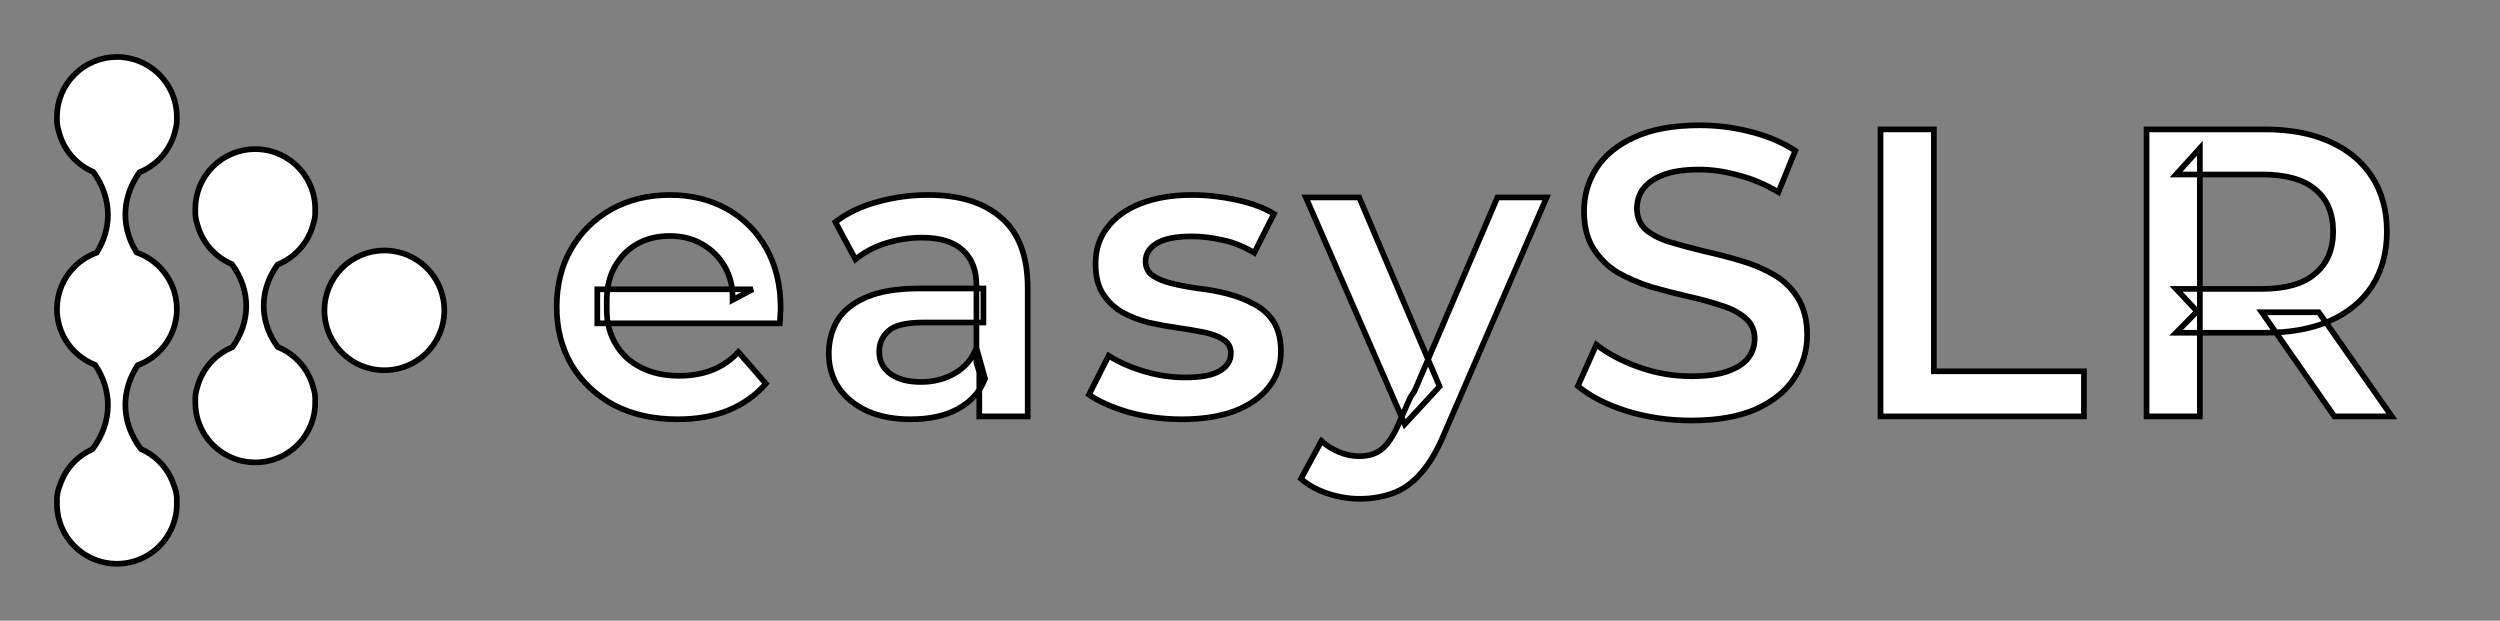 <svg
          width="439"
          height="109"
          viewBox="0 0 439 109"
          fill="#fff"
          stroke="currentColor"
          className="h-full w-full"
          xmlns="http://www.w3.org/2000/svg"
        >
          <rect x="0" y="0" width="439" height="109" fill="#808080" stroke="none"/>
          <path d="M10 20.518C10 20.619 10.002 20.72 10.005 20.821C9.982 21.418 10.046 22.018 10.199 22.611C10.215 22.671 10.232 22.732 10.249 22.792C10.53 24.06 11.045 25.271 11.774 26.362C12.907 28.056 14.508 29.384 16.381 30.186C18.05 32.47 18.949 35.062 18.949 37.724C18.949 40.044 18.266 42.31 16.986 44.365C15.532 44.884 14.196 45.721 13.083 46.833C11.109 48.806 10 51.481 10 54.271L10 54.286C10 54.318 10 54.35 10.001 54.382C9.997 54.633 10.009 54.885 10.036 55.136C10.182 56.911 10.778 58.625 11.774 60.114C12.931 61.844 14.575 63.192 16.499 63.988C16.568 64.017 16.637 64.045 16.707 64.072C18.167 66.24 18.948 68.661 18.948 71.144C18.948 73.883 17.998 76.546 16.235 78.877C15.072 79.397 14.002 80.127 13.083 81.044C11.898 82.229 11.024 83.668 10.515 85.232C10.386 85.535 10.281 85.845 10.199 86.16C10.038 86.785 9.975 87.419 10.009 88.05C10.003 88.193 10 88.337 10 88.482C10 90.562 10.617 92.596 11.774 94.326C12.931 96.055 14.575 97.403 16.499 98.199C18.422 98.996 20.539 99.204 22.581 98.798C24.623 98.392 26.499 97.39 27.971 95.919C29.444 94.448 30.446 92.574 30.852 90.534C31.016 89.712 31.08 88.877 31.046 88.048C31.079 87.418 31.017 86.785 30.855 86.16C30.774 85.846 30.669 85.536 30.54 85.234C30.455 84.972 30.359 84.713 30.253 84.457C29.456 82.535 28.107 80.892 26.376 79.736C25.86 79.392 25.317 79.095 24.754 78.849C24.307 78.262 23.911 77.653 23.568 77.024C22.543 75.146 22.015 73.131 22.015 71.096C22.015 69.06 22.543 67.045 23.568 65.167C23.759 64.815 23.968 64.469 24.193 64.131C25.606 63.606 26.896 62.782 27.971 61.708C29.444 60.237 30.446 58.363 30.852 56.323C30.931 55.927 30.987 55.529 31.02 55.129C31.046 54.883 31.057 54.636 31.054 54.389L31.054 54.384C31.054 54.366 31.055 54.348 31.055 54.329C31.055 54.317 31.055 54.304 31.055 54.292C31.057 52.91 30.788 51.534 30.253 50.246C29.456 48.324 28.107 46.681 26.376 45.525C25.633 45.029 24.834 44.633 24 44.341C23.848 44.099 23.704 43.853 23.568 43.604C22.543 41.725 22.016 39.71 22.016 37.675C22.016 35.64 22.543 33.625 23.568 31.746C23.846 31.236 24.16 30.739 24.507 30.256C25.797 29.73 26.976 28.95 27.971 27.956C29.39 26.538 30.372 24.747 30.806 22.792C30.823 22.732 30.84 22.671 30.855 22.611C31.008 22.018 31.073 21.418 31.05 20.821C31.093 19.345 30.824 17.869 30.253 16.493C29.456 14.571 28.107 12.928 26.376 11.773C24.645 10.617 22.61 10 20.527 10C17.735 10 15.058 11.108 13.083 13.081C11.109 15.053 10 17.729 10 20.518Z"></path>
          <path d="M56.968 54.5C56.968 56.58 57.585 58.614 58.742 60.344C59.899 62.073 61.543 63.422 63.467 64.218C65.39 65.014 67.507 65.222 69.549 64.816C71.591 64.41 73.467 63.408 74.939 61.937C76.411 60.467 77.414 58.593 77.82 56.552C78.226 54.512 78.018 52.397 77.221 50.475C76.424 48.553 75.075 46.91 73.344 45.755C71.613 44.599 69.577 43.982 67.495 43.982C64.703 43.982 62.026 45.09 60.051 47.062C58.077 49.035 56.968 51.711 56.968 54.5Z"></path>
          <path d="M34.3 37.062C34.296 36.942 34.294 36.821 34.294 36.7C34.294 33.91 35.403 31.235 37.377 29.262C39.351 27.29 42.029 26.182 44.821 26.182C46.903 26.182 48.938 26.799 50.67 27.955C52.401 29.11 53.75 30.753 54.547 32.675C55.125 34.07 55.394 35.566 55.342 37.062C55.37 37.665 55.306 38.27 55.149 38.868C55.114 39.002 55.074 39.135 55.03 39.267C54.567 41.107 53.612 42.791 52.265 44.137C51.258 45.144 50.061 45.931 48.752 46.458C48.424 46.911 48.127 47.379 47.861 47.857C46.837 49.706 46.309 51.688 46.309 53.691C46.309 55.694 46.837 57.676 47.861 59.525C48.127 60.003 48.424 60.471 48.752 60.925C49.421 61.194 50.064 61.532 50.67 61.936C52.401 63.092 53.75 64.735 54.547 66.657C54.744 67.132 54.905 67.62 55.03 68.115C55.074 68.247 55.114 68.38 55.149 68.514C55.306 69.111 55.37 69.717 55.342 70.319C55.37 71.125 55.305 71.935 55.146 72.734C54.74 74.774 53.737 76.648 52.265 78.119C50.793 79.59 48.917 80.592 46.875 80.998C44.833 81.404 42.716 81.195 40.792 80.399C38.869 79.603 37.225 78.255 36.068 76.525C34.911 74.796 34.294 72.762 34.294 70.682C34.294 70.561 34.296 70.44 34.3 70.319C34.272 69.717 34.336 69.111 34.493 68.514C34.528 68.38 34.568 68.247 34.612 68.115C35.072 66.287 36.02 64.6 37.377 63.244C38.372 62.25 39.546 61.475 40.824 60.952C42.397 58.755 43.242 56.279 43.242 53.739C43.242 51.145 42.361 48.62 40.724 46.389C38.83 45.589 37.211 44.253 36.068 42.544C35.395 41.537 34.904 40.428 34.612 39.267C34.568 39.135 34.528 39.002 34.493 38.868C34.336 38.27 34.272 37.665 34.3 37.062Z"></path>
          <path d="M119.001 73.624C114.728 73.624 110.983 72.784 107.767 71.104C104.598 69.376 102.125 67.024 100.349 64.048C98.62 61.072 97.756 57.688 97.756 53.896C97.756 50.056 98.596 46.672 100.277 43.744C102.005 40.768 104.358 38.44 107.334 36.76C110.359 35.08 113.792 34.24 117.633 34.24C121.378 34.24 124.715 35.056 127.643 36.688C130.572 38.32 132.877 40.624 134.557 43.6C136.238 46.576 137.078 50.08 137.078 54.112C137.078 54.496 137.054 54.928 137.006 55.408C137.006 55.888 136.982 56.344 136.934 56.776H104.886V50.8H132.181L128.652 52.672C128.7 50.464 128.244 48.52 127.283 46.84C126.323 45.16 125.003 43.84 123.322 42.88C121.69 41.92 119.794 41.44 117.633 41.44C115.424 41.44 113.48 41.92 111.8 42.88C110.167 43.84 108.871 45.184 107.911 46.912C106.998 48.592 106.542 50.584 106.542 52.888V54.328C106.542 56.632 107.07 58.672 108.127 60.448C109.183 62.224 110.671 63.592 112.592 64.552C114.512 65.512 116.721 65.992 119.217 65.992C121.378 65.992 123.322 65.656 125.051 64.984C126.779 64.312 128.316 63.256 129.66 61.816L134.485 67.36C132.757 69.376 130.572 70.936 127.932 72.04C125.339 73.096 122.362 73.624 119.001 73.624Z"></path>
          <path d="M171.965 73.12V65.344L171.461 63.688V50.08C171.461 47.44 170.668 45.4 169.084 43.96C167.5 42.472 165.099 41.728 161.882 41.728C159.722 41.728 157.585 42.064 155.473 42.736C153.408 43.408 151.656 44.344 150.215 45.544L146.687 38.992C148.751 37.408 151.2 36.232 154.032 35.464C156.913 34.648 159.89 34.24 162.963 34.24C168.532 34.24 172.829 35.584 175.854 38.272C178.926 40.912 180.463 45.016 180.463 50.584V73.12H171.965ZM159.866 73.624C156.985 73.624 154.464 73.144 152.304 72.184C150.143 71.176 148.463 69.808 147.263 68.08C146.11 66.304 145.534 64.312 145.534 62.104C145.534 59.944 146.038 58 147.047 56.272C148.103 54.544 149.807 53.176 152.16 52.168C154.512 51.16 157.633 50.656 161.522 50.656H172.685V56.632H162.17C159.098 56.632 157.033 57.136 155.977 58.144C154.921 59.104 154.392 60.304 154.392 61.744C154.392 63.376 155.041 64.672 156.337 65.632C157.633 66.592 159.434 67.072 161.738 67.072C163.947 67.072 165.915 66.568 167.644 65.56C169.42 64.552 170.692 63.064 171.461 61.096L172.973 66.496C172.109 68.752 170.548 70.504 168.292 71.752C166.083 73 163.275 73.624 159.866 73.624Z"></path>
          <path d="M207.5 73.624C204.283 73.624 201.186 73.216 198.21 72.4C195.281 71.536 192.952 70.504 191.224 69.304L194.681 62.464C196.409 63.568 198.474 64.48 200.874 65.2C203.275 65.92 205.675 66.28 208.076 66.28C210.909 66.28 212.949 65.896 214.198 65.128C215.494 64.36 216.142 63.328 216.142 62.032C216.142 60.976 215.71 60.184 214.846 59.656C213.981 59.08 212.853 58.648 211.461 58.36C210.069 58.072 208.508 57.808 206.78 57.568C205.099 57.328 203.395 57.016 201.666 56.632C199.986 56.2 198.45 55.6 197.057 54.832C195.665 54.016 194.537 52.936 193.672 51.592C192.808 50.248 192.376 48.472 192.376 46.264C192.376 43.816 193.072 41.704 194.465 39.928C195.857 38.104 197.801 36.712 200.298 35.752C202.843 34.744 205.843 34.24 209.3 34.24C211.893 34.24 214.51 34.528 217.15 35.104C219.791 35.68 221.975 36.496 223.704 37.552L220.247 44.392C218.423 43.288 216.574 42.544 214.702 42.16C212.877 41.728 211.053 41.512 209.228 41.512C206.492 41.512 204.451 41.92 203.107 42.736C201.81 43.552 201.162 44.584 201.162 45.832C201.162 46.984 201.594 47.848 202.459 48.424C203.323 49 204.451 49.456 205.843 49.792C207.236 50.128 208.772 50.416 210.453 50.656C212.181 50.848 213.885 51.16 215.566 51.592C217.246 52.024 218.783 52.624 220.175 53.392C221.615 54.112 222.768 55.144 223.632 56.488C224.496 57.832 224.928 59.584 224.928 61.744C224.928 64.144 224.208 66.232 222.768 68.008C221.375 69.784 219.383 71.176 216.79 72.184C214.198 73.144 211.101 73.624 207.5 73.624Z"></path>
          <path d="M238.747 87.592C236.875 87.592 235.002 87.28 233.13 86.656C231.257 86.032 229.697 85.168 228.449 84.064L232.049 77.44C232.962 78.256 233.994 78.904 235.146 79.384C236.299 79.864 237.475 80.104 238.675 80.104C240.308 80.104 241.628 79.696 242.636 78.88C243.644 78.064 244.581 76.696 245.445 74.776L247.677 69.736L248.398 68.656L262.945 34.672H271.587L253.583 76.216C252.382 79.096 251.038 81.376 249.55 83.056C248.109 84.736 246.477 85.912 244.653 86.584C242.876 87.256 240.908 87.592 238.747 87.592ZM246.669 74.488L229.313 34.672H238.675L252.791 67.864L246.669 74.488Z"></path>
          <path d="M296.955 73.84C293.018 73.84 289.249 73.288 285.648 72.184C282.047 71.032 279.191 69.568 277.078 67.792L280.319 60.52C282.335 62.104 284.832 63.424 287.809 64.48C290.785 65.536 293.834 66.064 296.955 66.064C299.596 66.064 301.732 65.776 303.364 65.2C304.997 64.624 306.197 63.856 306.965 62.896C307.734 61.888 308.118 60.76 308.118 59.512C308.118 57.976 307.566 56.752 306.461 55.84C305.357 54.88 303.917 54.136 302.14 53.608C300.412 53.032 298.467 52.504 296.307 52.024C294.194 51.544 292.058 50.992 289.897 50.368C287.785 49.696 285.84 48.856 284.064 47.848C282.335 46.792 280.919 45.4 279.815 43.672C278.71 41.944 278.158 39.736 278.158 37.048C278.158 34.312 278.878 31.816 280.319 29.56C281.807 27.256 284.04 25.432 287.016 24.088C290.041 22.696 293.858 22 298.467 22C301.492 22 304.493 22.384 307.469 23.152C310.446 23.92 313.039 25.024 315.247 26.464L312.295 33.736C310.038 32.392 307.71 31.408 305.309 30.784C302.908 30.112 300.604 29.776 298.395 29.776C295.803 29.776 293.69 30.088 292.058 30.712C290.473 31.336 289.297 32.152 288.529 33.16C287.809 34.168 287.449 35.32 287.449 36.616C287.449 38.152 287.977 39.4 289.033 40.36C290.137 41.272 291.554 41.992 293.282 42.52C295.058 43.048 297.027 43.576 299.187 44.104C301.348 44.584 303.484 45.136 305.597 45.76C307.758 46.384 309.702 47.2 311.43 48.208C313.207 49.216 314.623 50.584 315.68 52.312C316.784 54.04 317.336 56.224 317.336 58.864C317.336 61.552 316.592 64.048 315.103 66.352C313.663 68.608 311.43 70.432 308.406 71.824C305.381 73.168 301.564 73.84 296.955 73.84Z"></path>
          <path d="M330.22 73.12V22.72H339.583V65.2H365.941V73.12H330.22Z"></path>
          <path d="M376.933 73.12V22.72H397.675C402.14 22.72 405.957 23.44 409.125 24.88C412.342 26.32 414.815 28.384 416.543 31.072C418.272 33.76 419.136 36.952 419.136 40.648C419.136 44.344 418.272 47.536 416.543 50.224C414.815 52.864 412.342 54.904 409.125 56.344C405.957 57.736 402.14 58.432 397.675 58.432H382.119L386.296 54.184V73.12H376.933ZM409.918 73.12L397.17 54.832H407.181L420 73.12H409.918ZM386.296 55.192L382.119 50.728H397.242C401.371 50.728 404.468 49.84 406.533 48.064C408.645 46.288 409.701 43.816 409.701 40.648C409.701 37.432 408.645 34.96 406.533 33.232C404.468 31.504 401.371 30.64 397.242 30.64H382.119L386.296 26.032V55.192Z"></path>
        </svg>